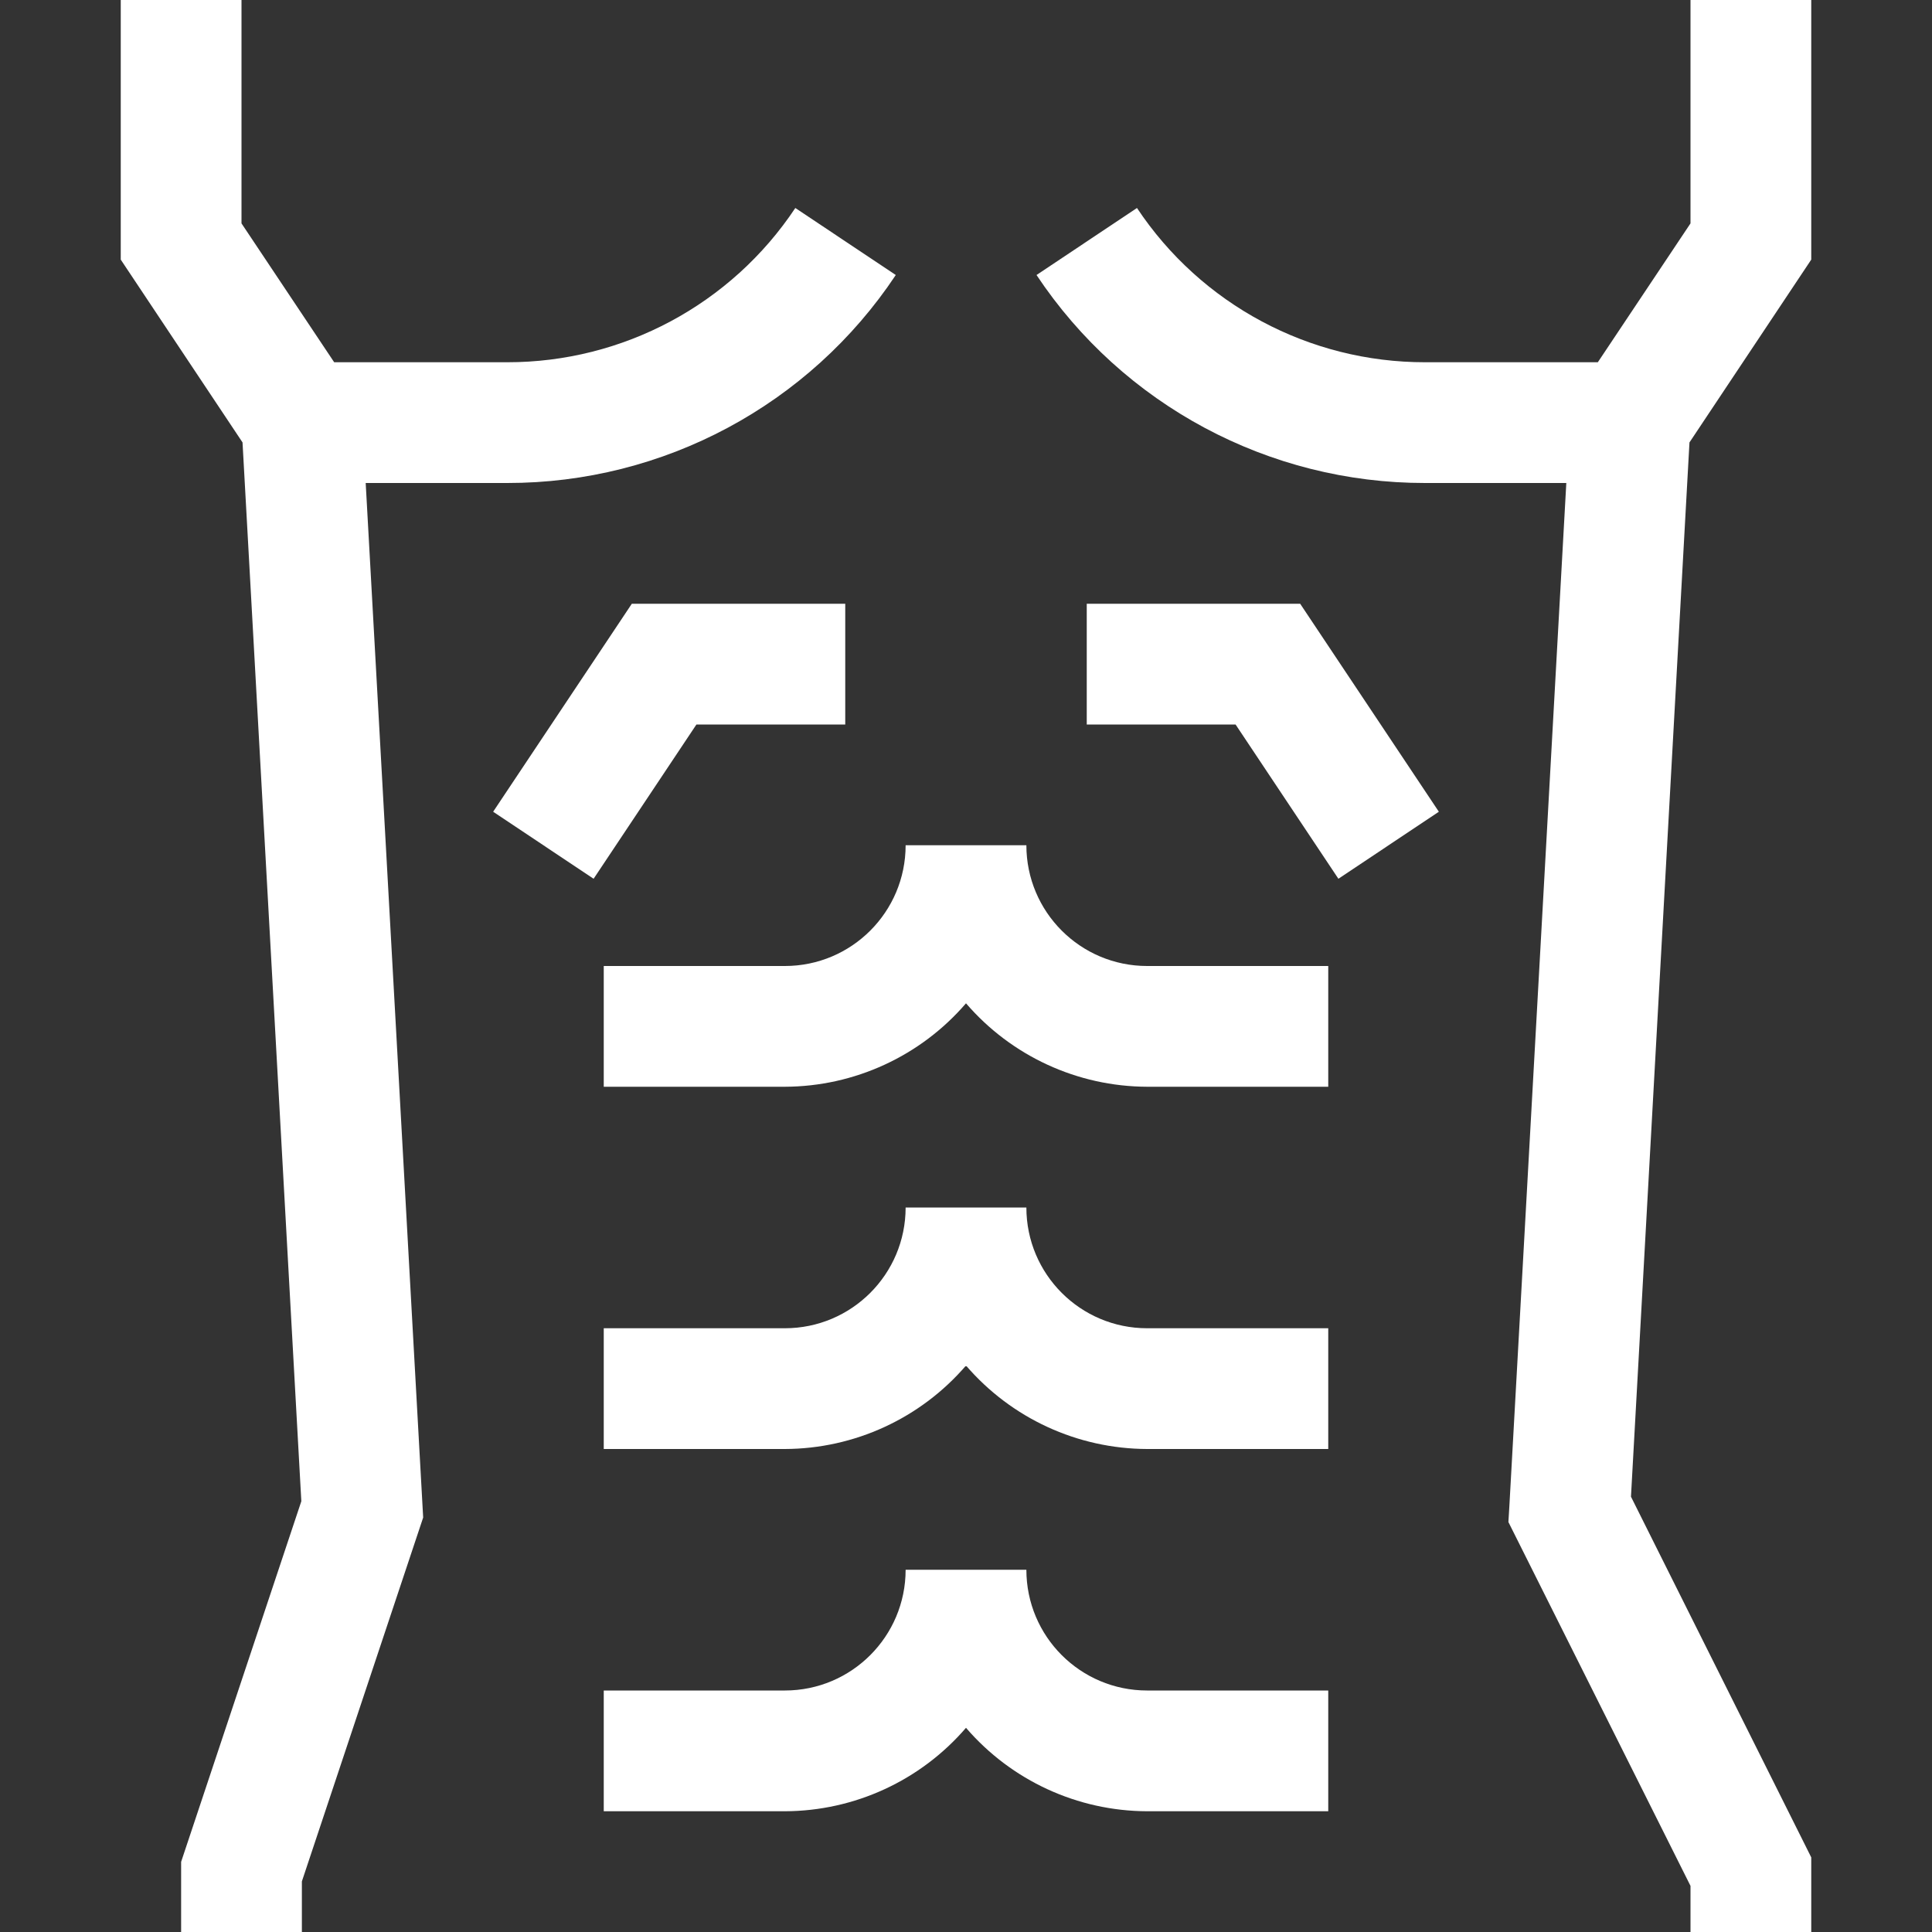 <?xml version="1.0"?>
<svg xmlns="http://www.w3.org/2000/svg" xmlns:xlink="http://www.w3.org/1999/xlink" version="1.1" id="Capa_1" x="0px" y="0px" viewBox="0 0 512 512" style="enable-background:new 0 0 512 512;" xml:space="preserve" width="512px" height="512px" class=""><rect x="0" y="0" width="512" height="512" fill="#333333" stroke="none"/><g><g>
	<g>
		<g>
			<path d="M480,68.8V0h-32v59.2L423.44,96h-45.76c-30.699,0.034-59.372-15.315-76.368-40.88l-26.624,17.76     c22.925,34.472,61.594,55.167,102.992,55.12h37.408L400,399.104l-0.256,4.256L448,499.776V512h32v-19.776l-47.776-95.584     l15.504-279.392L480,68.8z" data-original="#000000" class="active-path" data-old_color="#000000" fill="#FFFFFF"/>
			<path d="M134.4,128c41.398,0.047,80.067-20.648,102.992-55.12l-26.624-17.76C193.772,80.685,165.099,96.034,134.4,96H88.56     L64,59.2V0H32v68.8l32.272,48.448L79.856,397.84L48,493.408V512h32v-13.408l32.144-96.432L96.912,128H134.4z" data-original="#000000" class="active-path" data-old_color="#000000" fill="#FFFFFF"/>
			<polygon points="224,192 224,160 167.44,160 130.688,215.12 157.312,232.88 184.56,192    " data-original="#000000" class="active-path" data-old_color="#000000" fill="#FFFFFF"/>
			<polygon points="288,160 288,192 327.44,192 354.688,232.88 381.312,215.12 344.56,160    " data-original="#000000" class="active-path" data-old_color="#000000" fill="#FFFFFF"/>
			<path d="M272,224h-32c0,17.673-14.327,32-32,32h-48v32h48c18.45-0.057,35.966-8.126,48-22.112     c12.034,13.986,29.55,22.055,48,22.112h48v-32h-48C286.327,256,272,241.673,272,224z" data-original="#000000" class="active-path" data-old_color="#000000" fill="#FFFFFF"/>
			<path d="M272,320h-32c0,17.673-14.327,32-32,32h-48v32h48c18.45-0.057,35.966-8.126,48-22.112     c12.034,13.986,29.55,22.055,48,22.112h48v-32h-48C286.327,352,272,337.673,272,320z" data-original="#000000" class="active-path" data-old_color="#000000" fill="#FFFFFF"/>
			<path d="M272,416h-32c0,17.673-14.327,32-32,32h-48v32h48c18.45-0.057,35.966-8.126,48-22.112     c12.034,13.986,29.55,22.055,48,22.112h48v-32h-48C286.327,448,272,433.673,272,416z" data-original="#000000" class="active-path" data-old_color="#000000" fill="#FFFFFF"/>
		</g>
	</g>
</g></g> </svg>
